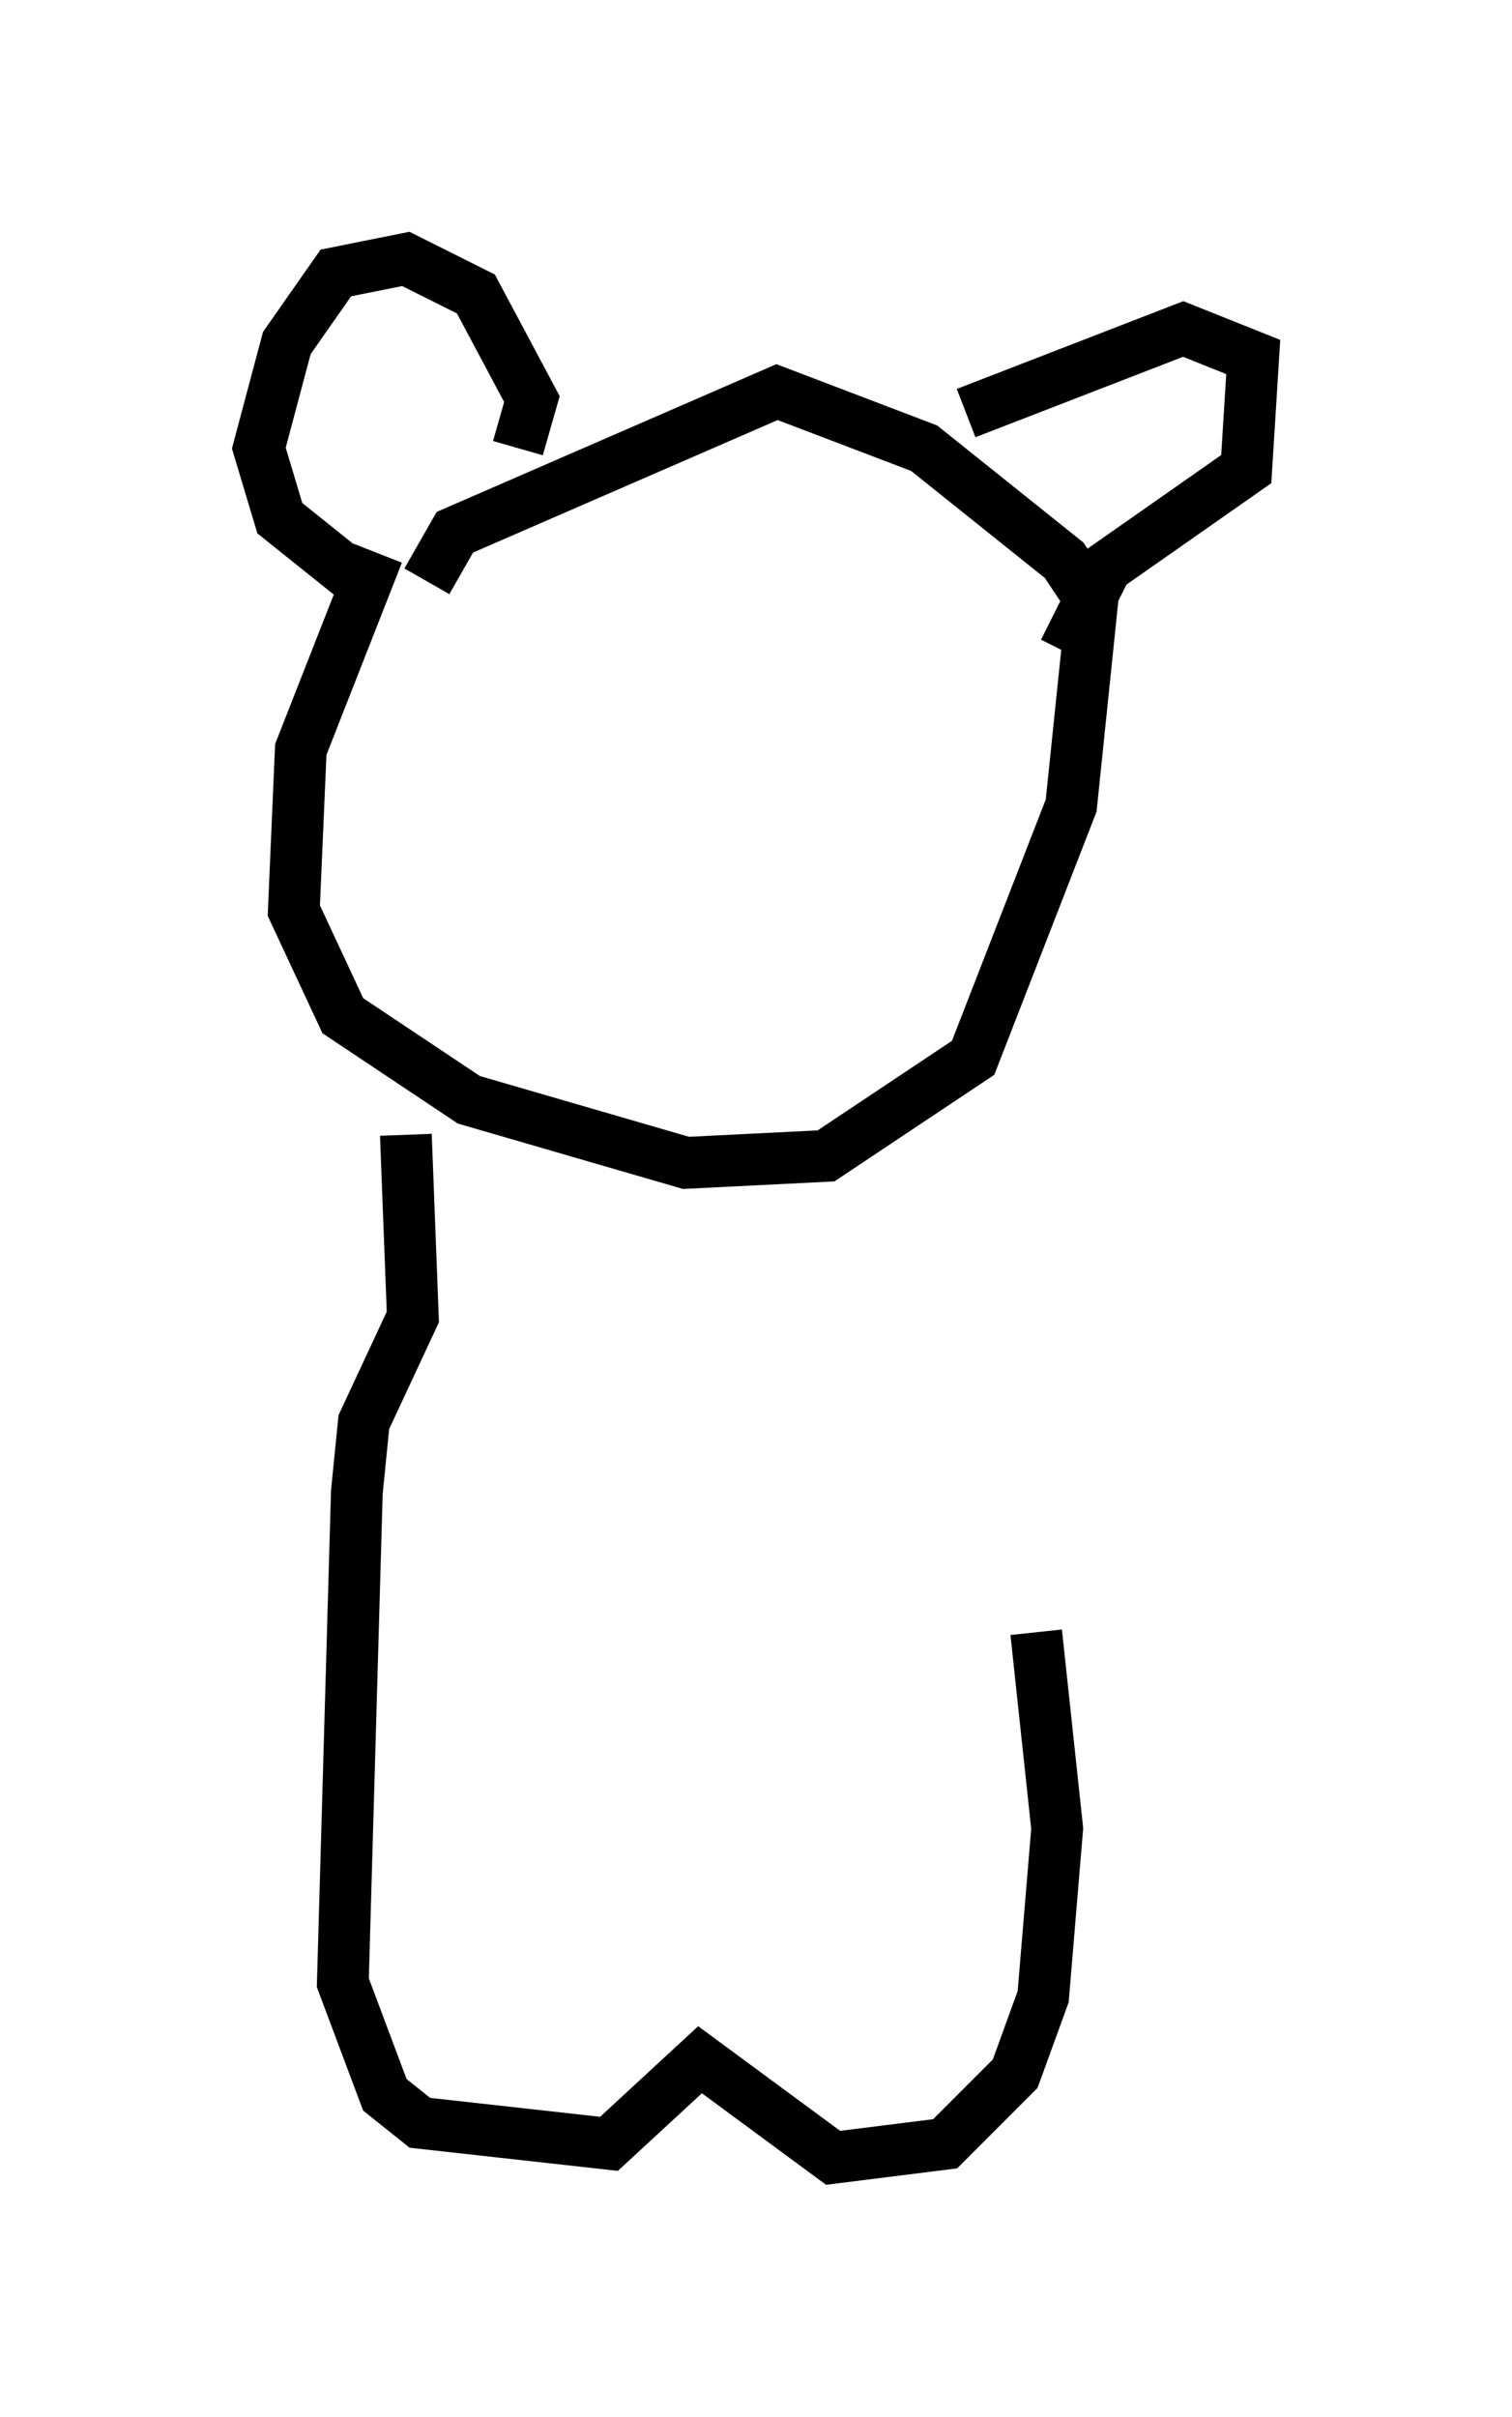 <?xml version="1.0" encoding="utf-8" ?>
<svg baseProfile="full" height="46.671" version="1.1" width="29.215" xmlns="http://www.w3.org/2000/svg" xmlns:ev="http://www.w3.org/2001/xml-events" xmlns:xlink="http://www.w3.org/1999/xlink"><defs /><rect fill="white" height="46.671" width="29.215" x="0" y="0" /><path d="M8.924, 9.871 m-1.624, 0.812 l-1.488, 3.789 -0.135, 3.112 l0.947, 2.03 2.436, 1.624 l4.195, 1.218 2.706, -0.135 l2.842, -1.894 1.894, -4.871 l0.406, -3.924 -0.541, -0.812 l-2.706, -2.165 -2.842, -1.083 l-6.225, 2.706 -0.541, 0.947 m-1.488, -0.135 l-1.353, -1.083 -0.406, -1.353 l0.541, -2.03 0.947, -1.353 l1.353, -0.271 1.353, 0.677 l1.083, 2.03 -0.271, 0.947 m8.66, -0.677 l4.195, -1.624 1.353, 0.541 l-0.135, 2.165 -2.706, 1.894 l-0.812, 1.624 m-12.72, 9.337 l0.135, 3.518 -0.947, 2.03 l-0.135, 1.353 -0.271, 9.472 l0.812, 2.165 0.677, 0.541 l3.654, 0.406 1.759, -1.624 l2.571, 1.894 2.165, -0.271 l1.353, -1.353 0.541, -1.488 l0.271, -3.248 -0.406, -3.789 " fill="none" stroke="black" stroke-width="1" /></svg>